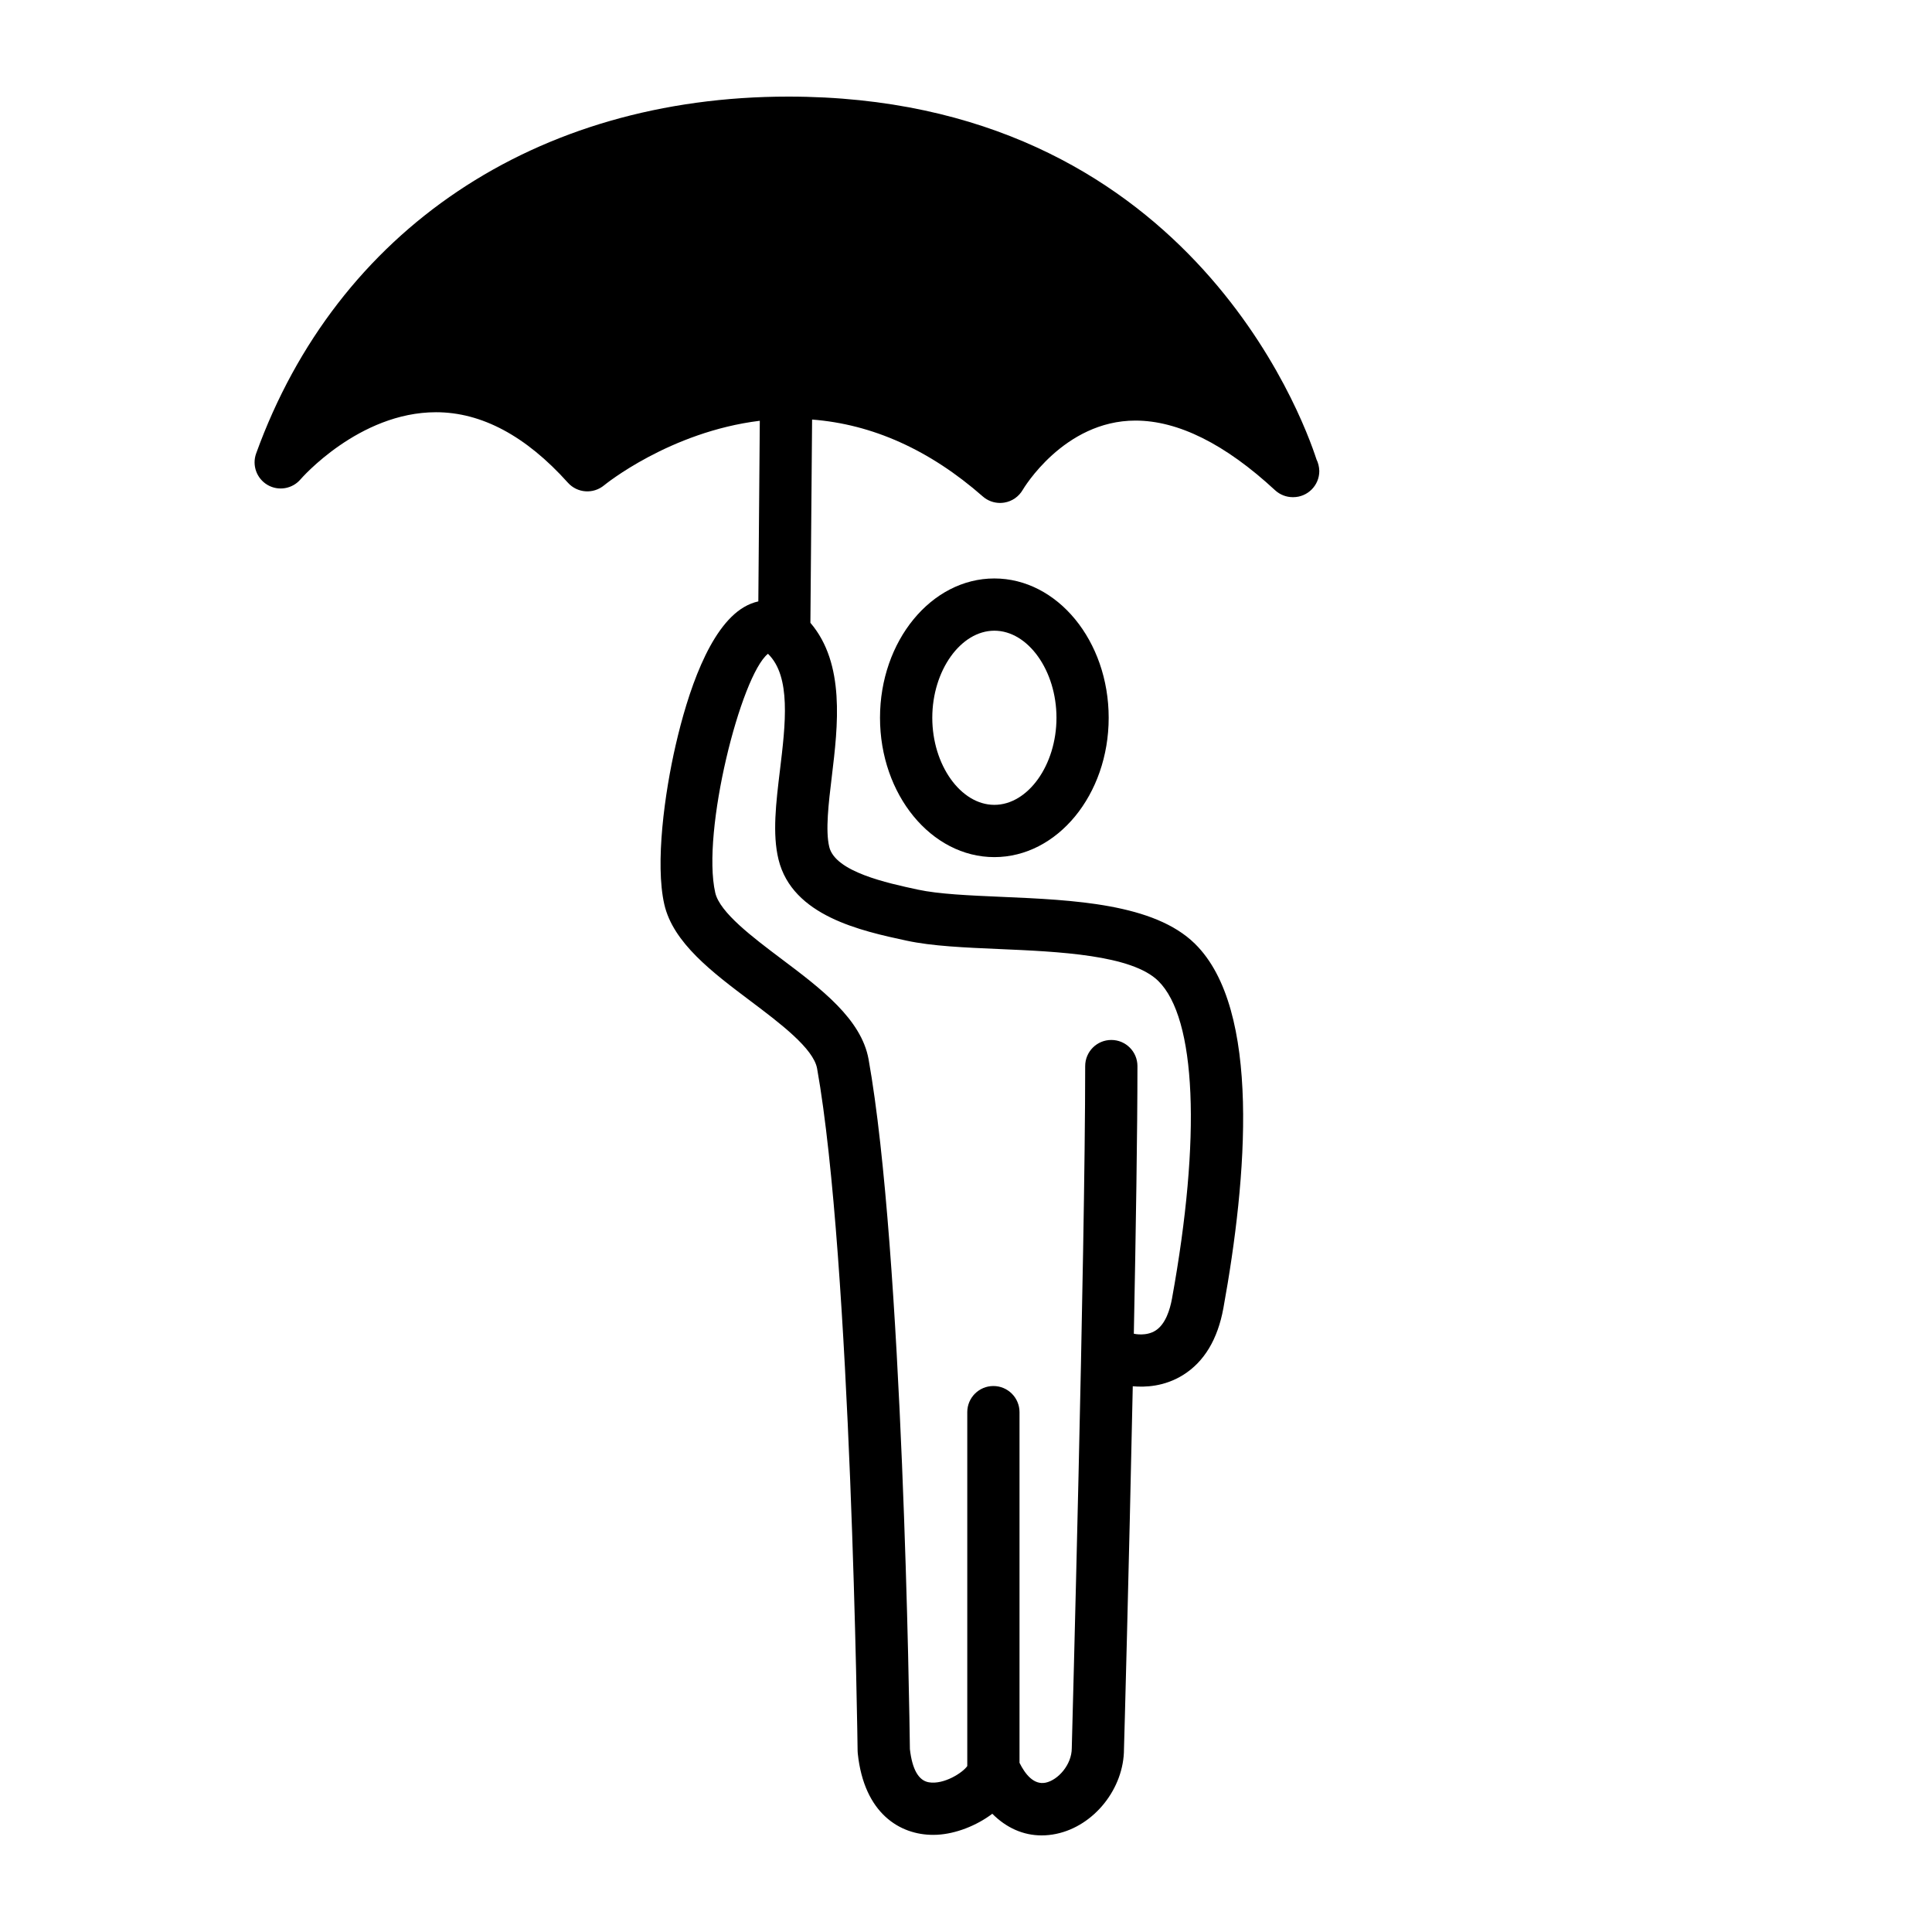 <svg xmlns="http://www.w3.org/2000/svg" xmlns:xlink="http://www.w3.org/1999/xlink" version="1.1" x="0px" y="0px" viewBox="0 0 100 100" enable-background="new 0 0 100 100" xml:space="preserve"><g><path d="M45.549,37.152c0,3.976,2.655,7.212,5.917,7.212c3.265,0,5.919-3.236,5.919-7.212c0-3.977-2.654-7.211-5.919-7.211   C48.206,29.941,45.549,33.176,45.549,37.152z M54.683,37.152c0,2.443-1.472,4.507-3.215,4.507c-1.741,0-3.213-2.064-3.213-4.507   c0-2.443,1.472-4.507,3.213-4.507C53.211,32.645,54.683,34.709,54.683,37.152z"></path><path d="M68.14,23.776C67.418,21.547,61.354,5,40.801,5c-13.068,0-23.364,6.906-27.543,18.471   c-0.222,0.615,0.026,1.298,0.589,1.629c0.565,0.329,1.284,0.207,1.708-0.289c0.03-0.036,3.02-3.474,7.013-3.474   c2.357,0,4.655,1.227,6.826,3.647c0.486,0.543,1.313,0.601,1.874,0.136c0.037-0.031,3.393-2.768,8.059-3.341l-0.076,9.349   c-0.253,0.056-0.504,0.155-0.746,0.298c-1.804,1.064-2.917,4.467-3.531,7.134c-0.574,2.485-1.072,6.135-0.59,8.249   c0.455,1.989,2.485,3.516,4.448,4.993c1.536,1.155,3.275,2.466,3.461,3.505c1.77,9.905,2.093,35.075,2.097,35.329l0.008,0.124   c0.329,3.115,2.19,4.212,3.896,4.212c0.07,0,0.142-0.002,0.212-0.005c0.965-0.051,2.031-0.466,2.856-1.087   c0.726,0.729,1.6,1.12,2.553,1.12c0.247,0,0.498-0.026,0.753-0.079c1.969-0.409,3.512-2.356,3.509-4.398   c0.007-0.15,0.257-9.335,0.455-18.771c0.636,0.059,1.634,0.021,2.601-0.581c1.093-0.68,1.796-1.848,2.09-3.466   c1.224-6.736,1.963-15.477-1.472-18.856c-2.119-2.086-6.307-2.268-10.002-2.428c-1.673-0.073-3.253-0.14-4.343-0.375   c-1.597-0.344-4.268-0.919-4.583-2.207c-0.206-0.842-0.035-2.27,0.132-3.65c0.316-2.622,0.7-5.838-1.109-7.953l0.088-10.52   c3.117,0.239,6.088,1.568,8.838,3.982c0.248,0.218,0.567,0.334,0.892,0.334c0.073,0,0.147-0.007,0.223-0.019   c0.399-0.065,0.749-0.31,0.951-0.66c0.021-0.036,2.115-3.584,5.831-3.584c2.211,0,4.644,1.212,7.228,3.604   c0.257,0.237,0.586,0.36,0.919,0.36c0.005-0.001,0.013,0,0.018,0c0.747,0,1.353-0.606,1.353-1.352   C68.281,24.164,68.231,23.959,68.14,23.776z M46.934,48.69c1.313,0.283,3.005,0.355,4.798,0.433   c3.048,0.132,6.843,0.296,8.221,1.652c1.964,1.933,2.228,8.081,0.708,16.447c-0.104,0.568-0.333,1.312-0.842,1.642   c-0.485,0.315-1.099,0.175-1.102,0.175c0,0,0,0,0.001,0c-0.01-0.004-0.021-0.004-0.031-0.006   c0.105-5.345,0.187-10.501,0.187-13.852c0-0.748-0.605-1.353-1.352-1.353s-1.353,0.604-1.353,1.353   c0,9.774-0.688,35.013-0.694,35.303c0,0.863-0.717,1.655-1.354,1.787c-0.615,0.125-1.059-0.44-1.351-1.028v-18.15   c0-0.747-0.606-1.353-1.352-1.353c-0.747,0-1.352,0.605-1.352,1.353V91.41c-0.23,0.342-1.214,0.975-1.992,0.841   c-0.528-0.091-0.858-0.668-0.978-1.716c-0.021-1.744-0.356-25.738-2.138-35.704c-0.374-2.085-2.471-3.664-4.499-5.189   c-1.5-1.13-3.203-2.41-3.438-3.435c-0.72-3.157,1.328-11.247,2.729-12.367c1.206,1.169,0.909,3.638,0.62,6.027   c-0.205,1.695-0.398,3.296-0.075,4.617C41.011,47.415,44.574,48.182,46.934,48.69z"></path></g></svg>